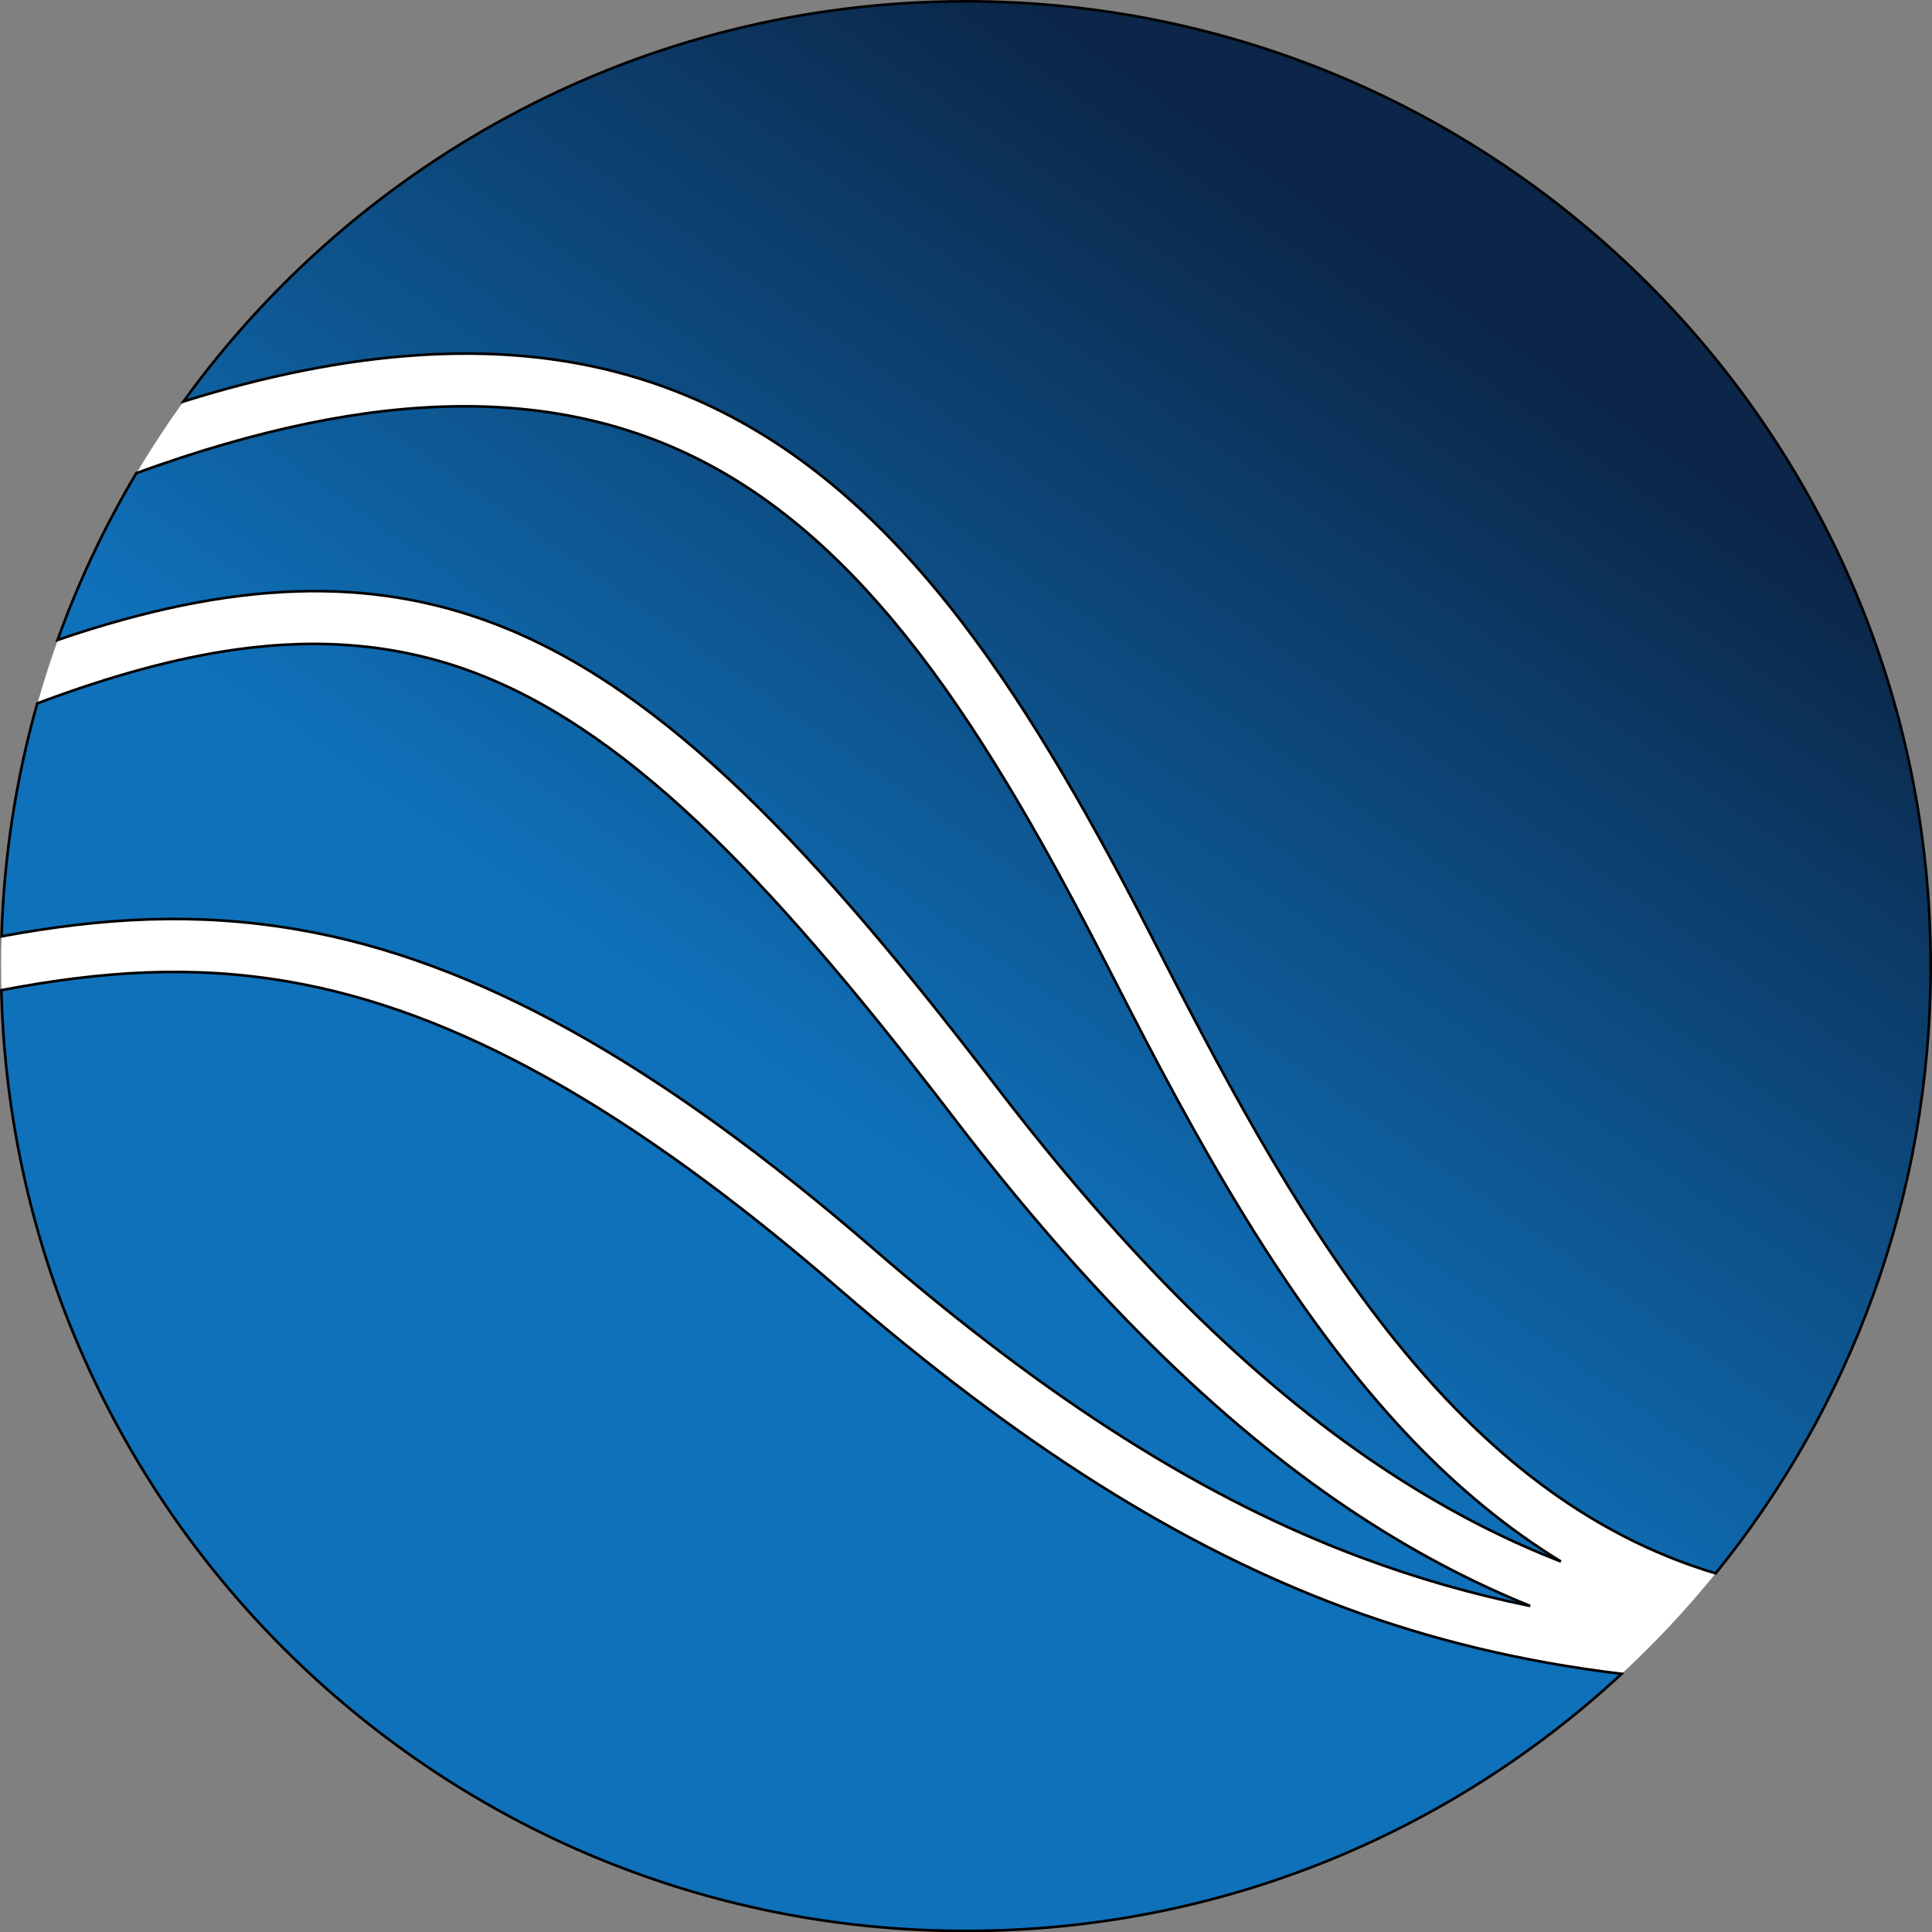 <?xml version="1.0" encoding="UTF-8"?>
<svg id="Layer_1" data-name="Layer 1" xmlns="http://www.w3.org/2000/svg" xmlns:xlink="http://www.w3.org/1999/xlink" viewBox="0 0 730.9 731">
  <rect x="0" y="0" width="730.9" height="731" fill="#808080" stroke="none"/>
  <defs>
    <style>
      .cls-1 { fill: #fff; }
      .cls-2 { fill: url(#linear-gradient); }
      .cls-2, .cls-3, .cls-4, .cls-5 { stroke: #000; stroke-miterlimit: 10; }
      .cls-3 { fill: url(#linear-gradient); }
      .cls-4 { fill: url(#linear-gradient); }
      .cls-5 { fill: url(#linear-gradient); }
    </style>
    <linearGradient id="linear-gradient" x1="145.52" y1="652.45" x2="556.73" y2="65.18" gradientUnits="userSpaceOnUse">
      <stop offset=".4" stop-color="#0f71ba"/>
      <stop offset=".94" stop-color="#0b2648"/>
    </linearGradient>
  </defs>
  <circle class="cls-1" cx="365.4" cy="365.5" r="365"/>
  <path class="cls-5" d="M112.77,351.68c66.65,11.53,135.82,49.9,217.68,120.76,66.58,57.64,125.4,94.82,185.08,117,20.62,7.66,41.53,13.67,63.37,18.12-23.12-9.34-45.93-21.5-68.09-36.33-50.18-33.58-99.19-82.04-149.85-148.14-64.47-84.13-119.84-144.94-180.52-168.25-28.19-10.83-58.13-13.79-91.53-9.06-22.24,3.15-46.97,9.86-74.81,20.32-7.95,28.14-12.6,57.66-13.52,88.12,38.03-6.99,73.34-9.26,112.19-2.54Z"/>
  <path class="cls-2" d="M157.75,134.39c46.11-3.08,86.09,5.11,122.26,25.04,31.7,17.47,60.62,44.27,88.42,81.92,27.58,37.37,51.21,81.43,70.67,119.61,54.65,107.15,112.54,205.11,209.95,234.26,50.87-62.73,81.35-142.66,81.35-229.72C730.4,163.92,566.98,.5,365.4,.5,243.59,.5,135.72,60.17,69.42,151.87c31.71-9.88,60.97-15.66,88.33-17.48Z"/>
  <path class="cls-4" d="M534.18,544.68c-47.08-49.2-82.96-115.94-112.9-174.63-19.1-37.45-42.22-80.61-68.95-116.82-26.04-35.28-52.86-60.24-81.98-76.28-57.25-31.55-127.65-31.09-218.77,2.04-11.85,19.89-21.86,41.01-29.8,63.11,66.63-22.74,118.2-24.23,165.82-5.94,65.06,24.99,122.7,87.93,189.23,174.75,49.31,64.34,96.77,111.34,145.1,143.69,22.55,15.09,45.35,27.12,68.57,36.13-19.69-12.03-38.42-27.36-56.33-46.06Z"/>
  <path class="cls-3" d="M508.56,608.18c-62-23.04-122.76-61.37-191.21-120.62-78.99-68.38-145.08-105.29-207.99-116.17-37.15-6.42-71.42-3.91-108.85,3.21,4.83,197.38,166.34,355.9,364.89,355.9,95.79,0,182.96-36.9,248.07-97.26-37.47-4.52-71.91-12.8-104.91-25.06Z"/>
</svg>